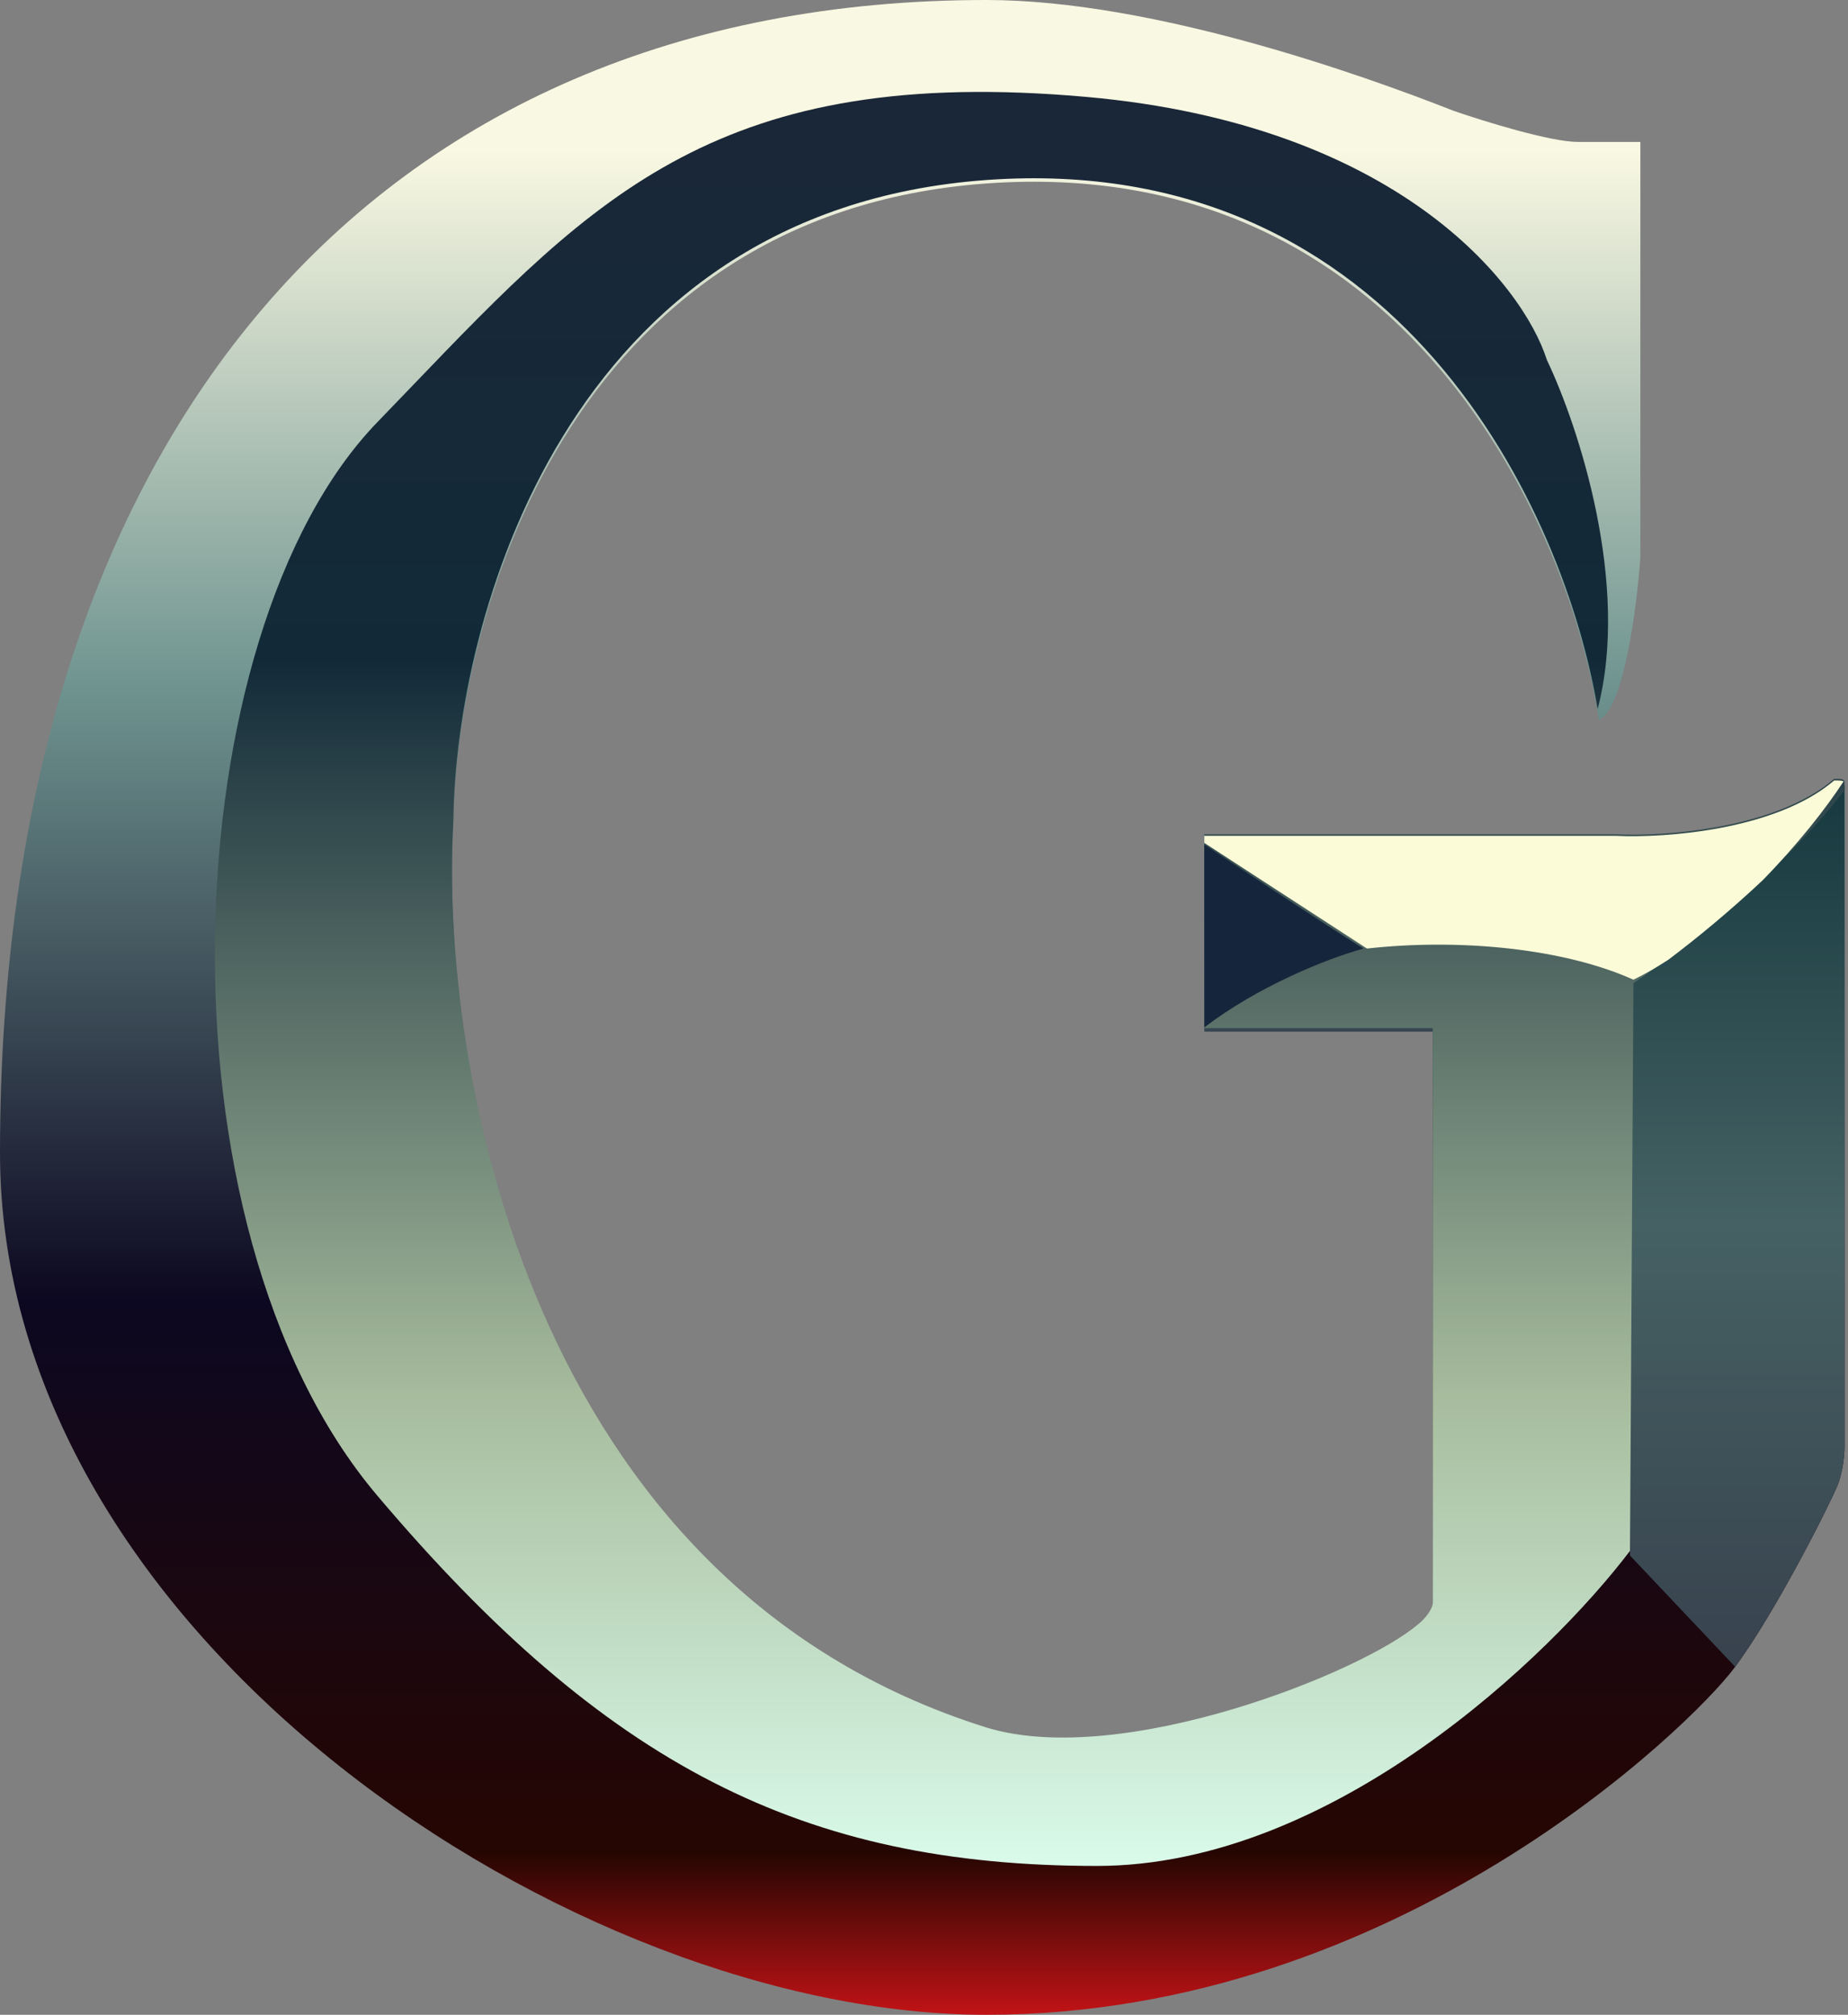 <svg width="267" height="291" viewBox="0 0 267 291" fill="none" xmlns="http://www.w3.org/2000/svg">
<rect x="0" y="0" width="267" height="291" fill="#808080" stroke="none"/>
<path d="M142.499 26.5C203.299 22.1 226.832 76.334 230.999 104C234.598 102.401 236.499 87.667 237 80.5V20.5H228C224 20.5 214.333 17.5 210 16C196.8 10.8 166.5 0 142.499 0C54 0 0 63 0 166.5C0 236.5 83 291 142.499 291C201.998 291 244.5 249 250.5 241C256.5 233 264.5 217 265.5 214.5C266.3 212.5 266.5 210 266.5 209V114C266.5 113 266.5 113 265 113C256.6 120.2 240.5 121.333 233.5 121H174V149H207V232C207 233 205.667 234.5 205 235C197 242 162 256 142.499 250C76.099 229.2 63.499 154 65.499 119C65.832 90 81.699 30.9 142.499 26.5Z" fill="url(#paint0_linear_361_54)"/>
<path d="M265.499 214.494C264.51 216.968 256.67 232.653 250.692 240.734L235.5 224.667V141.494C245.881 136.304 258.656 123.481 266.317 113.123C266.34 113.139 266.36 113.157 266.377 113.177C266.499 113.316 266.499 113.562 266.499 113.994V208.994C266.499 209.994 266.299 212.494 265.499 214.494Z" fill="url(#paint1_linear_361_54)"/>
<path d="M235.499 224C223.999 239.167 192.499 269.5 158.499 269.5C115.999 269.5 87.499 255 54.499 216C21.499 177 24.999 91.5 54.499 61C56.165 59.277 57.792 57.583 59.388 55.921C86.044 28.156 104.163 9.283 157 14C201.8 18 220 41 223.5 52C228.139 61.741 235.532 84.479 230.827 102.407C226.214 74.432 202.508 21.658 142.499 26C81.699 30.4 65.832 89.5 65.499 118.5C63.499 153.5 76.099 228.7 142.499 249.5C162 255.5 197 241.5 205 234.5C205.667 234 207 232.5 207 231.5V148.5H174V120.5H233.5C240.5 120.833 256.6 119.7 265 112.5C265.851 112.5 266.219 112.5 266.378 112.682C266.5 112.822 266.5 113.067 266.5 113.5V114.148C258.023 125.107 244.323 136.412 236 142L235.499 224Z" fill="url(#paint2_linear_361_54)"/>
<path d="M174 148.389V121.99C180.251 126.136 191.421 133.513 196.998 136.999C191.486 138.531 181.75 142.482 174 148.389Z" fill="#15263C"/>
<path d="M241.045 138.617C239.367 139.713 237.679 140.686 236 141.5C226 137 211 135.5 197.5 137.001L174 121.746V120.723H233.5C240.5 121.056 256.6 119.922 265 112.723C265.802 112.723 266.175 112.723 266.349 112.875C263.812 116.789 259.65 122.044 254.681 127.129C250.055 131.476 245.243 135.458 241.045 138.617Z" fill="#FBFBD8"/>
<defs>
<linearGradient id="paint0_linear_361_54" x1="133.25" y1="0" x2="133.25" y2="291" gradientUnits="userSpaceOnUse">
<stop offset="0.075" stop-color="#F9F8E2"/>
<stop offset="0.34" stop-color="#6F9490"/>
<stop offset="0.645" stop-color="#0C0821"/>
<stop offset="0.92" stop-color="#260602"/>
<stop offset="1" stop-color="#C11316"/>
</linearGradient>
<linearGradient id="paint1_linear_361_54" x1="250.999" y1="113.123" x2="250.999" y2="240.734" gradientUnits="userSpaceOnUse">
<stop stop-color="#16393F"/>
<stop offset="0.5" stop-color="#456163"/>
<stop offset="1" stop-color="#38424E"/>
</linearGradient>
<linearGradient id="paint2_linear_361_54" x1="148.771" y1="13.277" x2="148.771" y2="269.5" gradientUnits="userSpaceOnUse">
<stop stop-color="#1A2738"/>
<stop offset="0.32" stop-color="#122A38"/>
<stop offset="0.735" stop-color="#A7BC9D"/>
<stop offset="1" stop-color="#DAFBEA"/>
</linearGradient>
</defs>
</svg>
